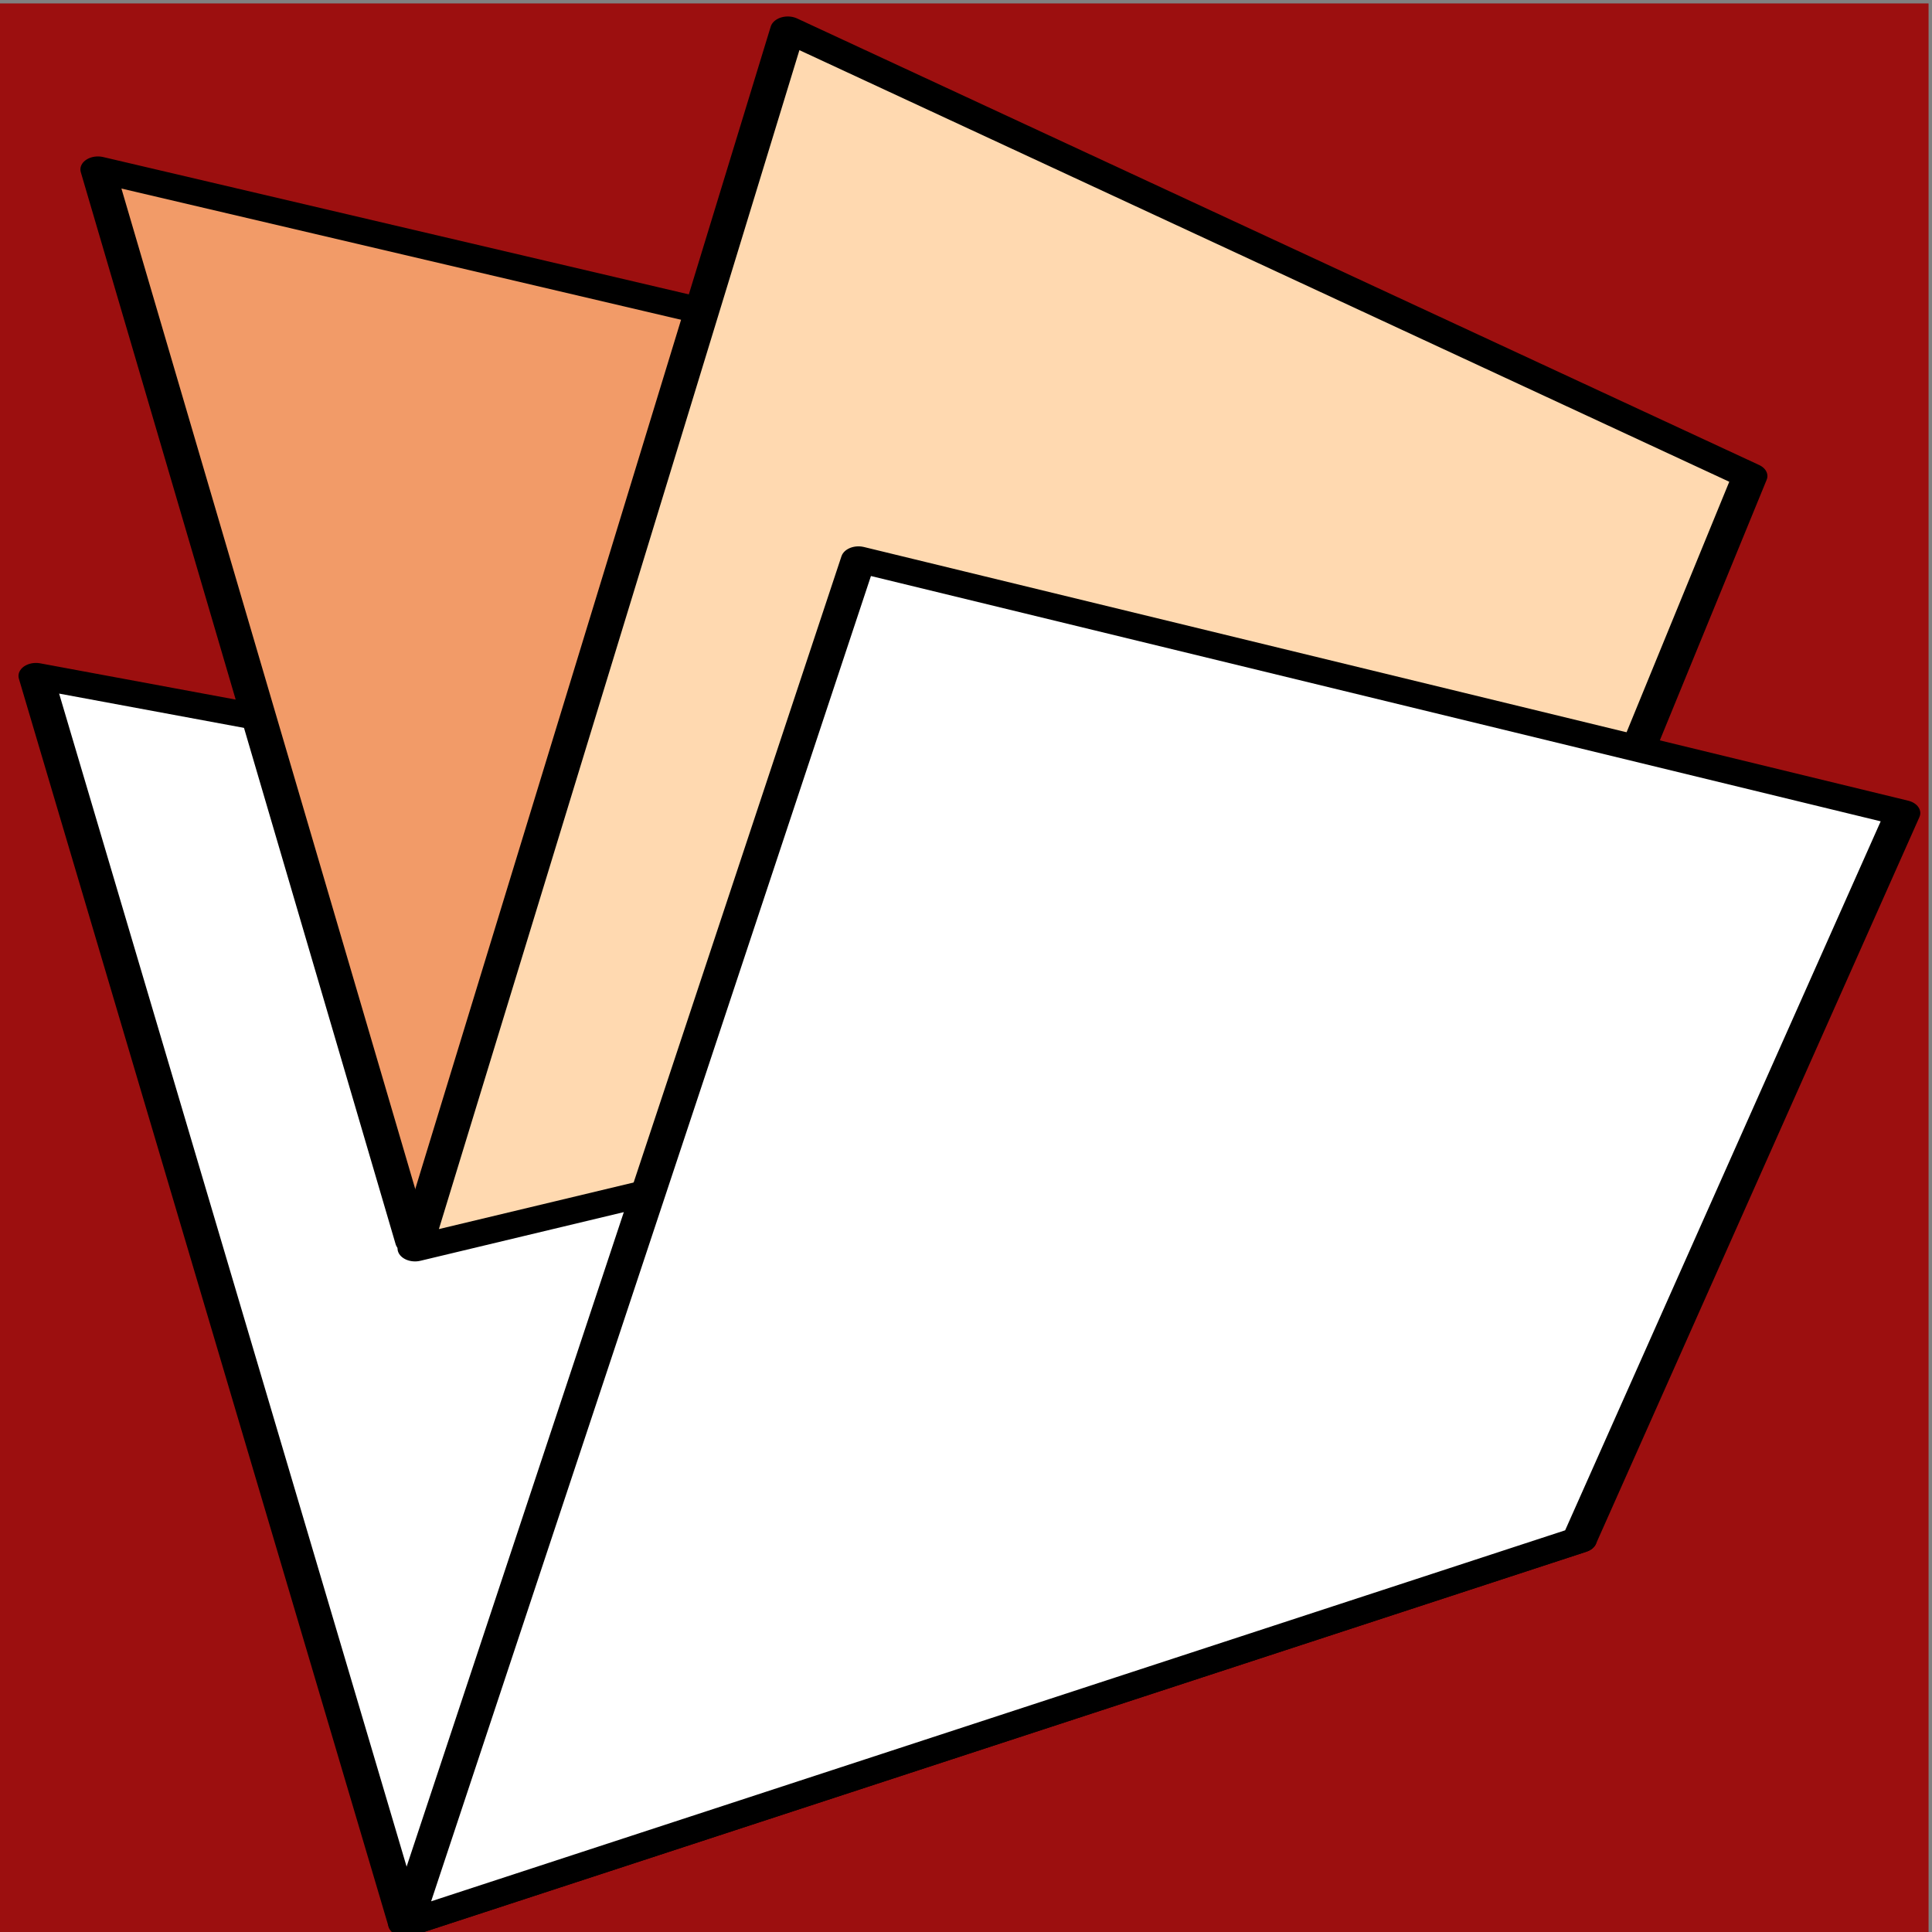 <?xml version="1.0" encoding="UTF-8" standalone="no"?>
<!-- Created with Inkscape (http://www.inkscape.org/) -->
<svg
   xmlns:dc="http://purl.org/dc/elements/1.1/"
   xmlns:cc="http://creativecommons.org/ns#"
   xmlns:rdf="http://www.w3.org/1999/02/22-rdf-syntax-ns#"
   xmlns:svg="http://www.w3.org/2000/svg"
   xmlns="http://www.w3.org/2000/svg"
   xmlns:xlink="http://www.w3.org/1999/xlink"
   xmlns:sodipodi="http://sodipodi.sourceforge.net/DTD/sodipodi-0.dtd"
   xmlns:inkscape="http://www.inkscape.org/namespaces/inkscape"
   width="64.114"
   height="64.114"
   id="svg2310"
   sodipodi:version="0.32"
   inkscape:version="0.45+devel"
   version="1.0"
   style="enable-background:new"
   inkscape:export-filename="/home/vlada/fontmatrix/src/graphic-resources/fontmatrix-import-icon.png"
   inkscape:export-xdpi="22.459999"
   inkscape:export-ydpi="22.459999"
   sodipodi:docname="application-import-small.svg"
   inkscape:output_extension="org.inkscape.output.svg.inkscape">
  <rect width="100%" height="100%" fill="#808080" stroke="none"/>
  <defs
     id="defs2312">
    <linearGradient
       id="linearGradient3738">
      <stop
         id="stop3740"
         offset="0"
         style="stop-color:#ffffff;stop-opacity:1;" />
      <stop
         id="stop3742"
         offset="1"
         style="stop-color:#ffffff;stop-opacity:1" />
    </linearGradient>
    <linearGradient
       id="linearGradient3705">
      <stop
         style="stop-color:#ffffff;stop-opacity:1;"
         offset="0"
         id="stop3707" />
      <stop
         style="stop-color:#eeeeec;stop-opacity:1"
         offset="1"
         id="stop3709" />
    </linearGradient>
    <linearGradient
       id="linearGradient3081">
      <stop
         id="stop3083"
         offset="0"
         style="stop-color:#ffffff;stop-opacity:1" />
      <stop
         style="stop-color:#ededed;stop-opacity:1"
         offset="0.143"
         id="stop3672" />
      <stop
         style="stop-color:#8e8e8e;stop-opacity:1"
         offset="0.419"
         id="stop3085" />
      <stop
         style="stop-color:#6e6e6e;stop-opacity:1"
         offset="0.504"
         id="stop3087" />
      <stop
         id="stop3089"
         offset="0.596"
         style="stop-color:#8e8e8e;stop-opacity:1" />
      <stop
         style="stop-color:#ededed;stop-opacity:1"
         offset="0.88"
         id="stop3670" />
      <stop
         id="stop3091"
         offset="1"
         style="stop-color:#ffffff;stop-opacity:1" />
    </linearGradient>
    <linearGradient
       id="linearGradient4446">
      <stop
         style="stop-color:#262625;stop-opacity:1;"
         offset="0"
         id="stop4448" />
      <stop
         style="stop-color:#888a85;stop-opacity:0;"
         offset="1"
         id="stop4450" />
    </linearGradient>
    <linearGradient
       id="linearGradient3780">
      <stop
         style="stop-color:#ffffff;stop-opacity:1;"
         offset="0"
         id="stop3782" />
      <stop
         style="stop-color:#acacac;stop-opacity:1;"
         offset="1"
         id="stop3784" />
    </linearGradient>
    <linearGradient
       id="linearGradient2758">
      <stop
         style="stop-color:#d8d8d8;stop-opacity:1;"
         offset="0"
         id="stop2760" />
      <stop
         id="stop2770"
         offset="0.428"
         style="stop-color:#6a6a6a;stop-opacity:1;" />
      <stop
         id="stop2766"
         offset="0.504"
         style="stop-color:#2c2c2c;stop-opacity:1;" />
      <stop
         style="stop-color:#5d5d5d;stop-opacity:1;"
         offset="0.634"
         id="stop2768" />
      <stop
         style="stop-color:#dfdfdf;stop-opacity:1;"
         offset="1"
         id="stop2762" />
    </linearGradient>
    <linearGradient
       y2="295.036"
       x2="595.56"
       y1="319.73"
       x1="483.87"
       gradientUnits="userSpaceOnUse"
       id="path3789_1_">
      <stop
         id="stop3141"
         style="stop-color:#000000"
         offset="0" />
      <stop
         id="stop3143"
         style="stop-color:#000000"
         offset="1" />
    </linearGradient>
    <linearGradient
       y2="266.357"
       x2="459.921"
       y1="447.885"
       x1="313.377"
       gradientUnits="userSpaceOnUse"
       id="path3787_2_">
      <stop
         id="stop3135"
         style="stop-color:#3C3C3C"
         offset="0" />
      <stop
         id="stop3137"
         style="stop-color:#CDCDCD"
         offset="1" />
    </linearGradient>
    <radialGradient
       gradientUnits="userSpaceOnUse"
       gradientTransform="matrix(1.329,0,0,2.105,-161.123,-218.45)"
       r="182.04"
       cy="371.81"
       cx="317.721"
       id="path3787_1_">
      <stop
         id="stop3130"
         style="stop-color:#F2F2EC"
         offset="0" />
      <stop
         id="stop3132"
         style="stop-color:#FFCC66"
         offset="1" />
    </radialGradient>
    <linearGradient
       id="linearGradient21803">
      <stop
         style="stop-color:#000000;stop-opacity:1;"
         offset="0"
         id="stop21805" />
      <stop
         id="stop21811"
         offset="0.5"
         style="stop-color:#bcbcbc;stop-opacity:1;" />
      <stop
         style="stop-color:#000000;stop-opacity:1;"
         offset="0.75"
         id="stop21813" />
      <stop
         style="stop-color:#c6c6c6;stop-opacity:1;"
         offset="1"
         id="stop21807" />
    </linearGradient>
    <linearGradient
       id="linearGradient12030">
      <stop
         style="stop-color:#4e2a2a;stop-opacity:0;"
         offset="0"
         id="stop12032" />
      <stop
         style="stop-color:#888ea3;stop-opacity:1;"
         offset="1"
         id="stop12034" />
    </linearGradient>
    <linearGradient
       inkscape:collect="always"
       id="linearGradient7583">
      <stop
         style="stop-color:#000000;stop-opacity:1;"
         offset="0"
         id="stop7585" />
      <stop
         style="stop-color:#000000;stop-opacity:0;"
         offset="1"
         id="stop7587" />
    </linearGradient>
    <radialGradient
       inkscape:collect="always"
       xlink:href="#linearGradient7583"
       id="radialGradient7581"
       cx="230.355"
       cy="141.291"
       fx="230.355"
       fy="141.291"
       r="37.868"
       gradientTransform="matrix(1.783,3.159,-1.548,0.874,-63.067,-637.44)"
       gradientUnits="userSpaceOnUse" />
    <radialGradient
       inkscape:collect="always"
       xlink:href="#linearGradient12030"
       id="radialGradient14986"
       gradientUnits="userSpaceOnUse"
       gradientTransform="matrix(2.321,0.535,-0.479,2.078,-13.214,35.998)"
       cx="93.754"
       cy="58.001"
       fx="93.754"
       fy="58.001"
       r="5.172" />
    <radialGradient
       inkscape:collect="always"
       xlink:href="#path3787_2_"
       id="radialGradient4454"
       cx="88.003"
       cy="18.586"
       fx="88.003"
       fy="18.586"
       r="9.776"
       gradientTransform="matrix(-0.433,-2.218,0.83,-0.162,107.642,215.988)"
       gradientUnits="userSpaceOnUse" />
    <radialGradient
       inkscape:collect="always"
       xlink:href="#path3787_2_"
       id="radialGradient5071"
       gradientUnits="userSpaceOnUse"
       gradientTransform="matrix(-0.433,-2.218,0.83,-0.162,107.642,215.988)"
       cx="88.003"
       cy="18.586"
       fx="88.003"
       fy="18.586"
       r="9.776" />
    <filter
       inkscape:collect="always"
       id="filter5241"
       x="-0.177"
       width="1.354"
       y="-0.144"
       height="1.288">
      <feGaussianBlur
         inkscape:collect="always"
         stdDeviation="0.394"
         id="feGaussianBlur5243" />
    </filter>
    <clipPath
       clipPathUnits="userSpaceOnUse"
       id="clipPath5254">
      <path
         transform="translate(5.9860345e-2,-0.137)"
         id="path5256"
         d="M 55.069,16.982 L 54.424,14.211 C 53.915,12.551 52.13,12.027 50.221,12.525 C 52.659,10.482 52.358,10.306 54.462,10.338 C 55.45,11.09 56.692,13.089 56.432,14.715 C 56.24,15.913 55.631,16.456 55.069,16.982 z"
         style="opacity:1;fill:#ffffff;fill-opacity:1;fill-rule:evenodd;stroke:none;stroke-width:0.1;stroke-linecap:butt;stroke-linejoin:miter;stroke-miterlimit:4;stroke-dasharray:none;stroke-opacity:1" />
    </clipPath>
    <radialGradient
       inkscape:collect="always"
       xlink:href="#path3787_2_"
       id="radialGradient3174"
       gradientUnits="userSpaceOnUse"
       gradientTransform="matrix(-0.433,-2.218,0.83,-0.162,107.642,215.988)"
       cx="88.003"
       cy="18.586"
       fx="88.003"
       fy="18.586"
       r="9.776" />
    <radialGradient
       inkscape:collect="always"
       xlink:href="#path3787_2_"
       id="radialGradient3176"
       gradientUnits="userSpaceOnUse"
       gradientTransform="matrix(-0.433,-2.218,0.83,-0.162,107.642,215.988)"
       cx="88.003"
       cy="18.586"
       fx="88.003"
       fy="18.586"
       r="9.776" />
    <radialGradient
       inkscape:collect="always"
       xlink:href="#path3787_2_"
       id="radialGradient3178"
       gradientUnits="userSpaceOnUse"
       gradientTransform="matrix(-0.433,-2.218,0.83,-0.162,107.642,215.988)"
       cx="88.003"
       cy="18.586"
       fx="88.003"
       fy="18.586"
       r="9.776" />
    <clipPath
       id="clipPath3026"
       clipPathUnits="userSpaceOnUse">
      <path
         style="opacity:1;fill:#ffffff;fill-opacity:1;fill-rule:evenodd;stroke:none;stroke-width:0.1;stroke-linecap:butt;stroke-linejoin:miter;stroke-miterlimit:4;stroke-dasharray:none;stroke-opacity:1"
         d="M 55.069,16.982 L 54.424,14.211 C 53.915,12.551 52.13,12.027 50.221,12.525 C 52.659,10.482 52.358,10.306 54.462,10.338 C 55.45,11.09 56.692,13.089 56.432,14.715 C 56.24,15.913 55.631,16.456 55.069,16.982 z"
         id="path3028"
         transform="translate(5.9860345e-2,-0.137)" />
    </clipPath>
    <radialGradient
       r="9.776"
       fy="18.586"
       fx="88.003"
       cy="18.586"
       cx="88.003"
       gradientTransform="matrix(-0.433,-2.218,0.83,-0.162,107.642,215.988)"
       gradientUnits="userSpaceOnUse"
       id="radialGradient3018"
       xlink:href="#path3787_2_"
       inkscape:collect="always" />
    <radialGradient
       gradientUnits="userSpaceOnUse"
       gradientTransform="matrix(-0.433,-2.218,0.83,-0.162,107.642,215.988)"
       r="9.776"
       fy="18.586"
       fx="88.003"
       cy="18.586"
       cx="88.003"
       id="radialGradient3009"
       xlink:href="#path3787_2_"
       inkscape:collect="always" />
    <radialGradient
       r="5.172"
       fy="58.001"
       fx="93.754"
       cy="58.001"
       cx="93.754"
       gradientTransform="matrix(2.321,0.535,-0.479,2.078,-13.214,35.998)"
       gradientUnits="userSpaceOnUse"
       id="radialGradient2984"
       xlink:href="#linearGradient12030"
       inkscape:collect="always" />
    <radialGradient
       gradientUnits="userSpaceOnUse"
       gradientTransform="matrix(1.783,3.159,-1.548,0.874,-63.067,-637.44)"
       r="37.868"
       fy="141.291"
       fx="230.355"
       cy="141.291"
       cx="230.355"
       id="radialGradient2982"
       xlink:href="#linearGradient7583"
       inkscape:collect="always" />
    <linearGradient
       id="linearGradient2970">
      <stop
         id="stop2972"
         offset="0"
         style="stop-color:#4e2a2a;stop-opacity:0;" />
      <stop
         id="stop2974"
         offset="1"
         style="stop-color:#888ea3;stop-opacity:1;" />
    </linearGradient>
    <linearGradient
       id="linearGradient2960">
      <stop
         id="stop2962"
         offset="0"
         style="stop-color:#000000;stop-opacity:1;" />
      <stop
         style="stop-color:#bcbcbc;stop-opacity:1;"
         offset="0.5"
         id="stop2964" />
      <stop
         id="stop2966"
         offset="0.75"
         style="stop-color:#000000;stop-opacity:1;" />
      <stop
         id="stop2968"
         offset="1"
         style="stop-color:#c6c6c6;stop-opacity:1;" />
    </linearGradient>
    <radialGradient
       id="radialGradient2954"
       cx="317.721"
       cy="371.81"
       r="182.04"
       gradientTransform="matrix(1.329,0,0,2.105,-161.123,-218.45)"
       gradientUnits="userSpaceOnUse">
      <stop
         offset="0"
         style="stop-color:#F2F2EC"
         id="stop2956" />
      <stop
         offset="1"
         style="stop-color:#FFCC66"
         id="stop2958" />
    </radialGradient>
    <linearGradient
       id="linearGradient2948"
       gradientUnits="userSpaceOnUse"
       x1="313.377"
       y1="447.885"
       x2="459.921"
       y2="266.357">
      <stop
         offset="0"
         style="stop-color:#3C3C3C"
         id="stop2950" />
      <stop
         offset="1"
         style="stop-color:#CDCDCD"
         id="stop2952" />
    </linearGradient>
    <linearGradient
       id="linearGradient2942"
       gradientUnits="userSpaceOnUse"
       x1="483.87"
       y1="319.73"
       x2="595.56"
       y2="295.036">
      <stop
         offset="0"
         style="stop-color:#000000"
         id="stop2944" />
      <stop
         offset="1"
         style="stop-color:#000000"
         id="stop2946" />
    </linearGradient>
    <linearGradient
       id="linearGradient2929">
      <stop
         id="stop2931"
         offset="0"
         style="stop-color:#d8d8d8;stop-opacity:1;" />
      <stop
         style="stop-color:#6a6a6a;stop-opacity:1;"
         offset="0.428"
         id="stop2933" />
      <stop
         style="stop-color:#2c2c2c;stop-opacity:1;"
         offset="0.504"
         id="stop2935" />
      <stop
         id="stop2937"
         offset="0.634"
         style="stop-color:#5d5d5d;stop-opacity:1;" />
      <stop
         id="stop2939"
         offset="1"
         style="stop-color:#dfdfdf;stop-opacity:1;" />
    </linearGradient>
    <linearGradient
       id="linearGradient2923">
      <stop
         id="stop2925"
         offset="0"
         style="stop-color:#ffffff;stop-opacity:1;" />
      <stop
         id="stop2927"
         offset="1"
         style="stop-color:#acacac;stop-opacity:1;" />
    </linearGradient>
    <linearGradient
       id="linearGradient2917">
      <stop
         id="stop2919"
         offset="0"
         style="stop-color:#262625;stop-opacity:1;" />
      <stop
         id="stop2921"
         offset="1"
         style="stop-color:#888a85;stop-opacity:0;" />
    </linearGradient>
    <radialGradient
       inkscape:collect="always"
       xlink:href="#path3787_2_"
       id="radialGradient3072"
       gradientUnits="userSpaceOnUse"
       gradientTransform="matrix(-0.433,-2.218,0.83,-0.162,107.642,215.988)"
       cx="88.003"
       cy="18.586"
       fx="88.003"
       fy="18.586"
       r="9.776" />
    <linearGradient
       inkscape:collect="always"
       xlink:href="#linearGradient3738"
       id="linearGradient3744"
       gradientUnits="userSpaceOnUse"
       x1="-39.11"
       y1="14.049"
       x2="-29.759"
       y2="52.203" />
    <radialGradient
       r="9.776"
       fy="18.586"
       fx="88.003"
       cy="18.586"
       cx="88.003"
       gradientTransform="matrix(-0.433,-2.218,0.83,-0.162,107.642,215.988)"
       gradientUnits="userSpaceOnUse"
       id="radialGradient4081"
       xlink:href="#path3787_2_"
       inkscape:collect="always" />
    <radialGradient
       r="9.776"
       fy="18.586"
       fx="88.003"
       cy="18.586"
       cx="88.003"
       gradientTransform="matrix(-0.433,-2.218,0.83,-0.162,107.642,215.988)"
       gradientUnits="userSpaceOnUse"
       id="radialGradient4079"
       xlink:href="#path3787_2_"
       inkscape:collect="always" />
    <radialGradient
       r="9.776"
       fy="18.586"
       fx="88.003"
       cy="18.586"
       cx="88.003"
       gradientTransform="matrix(-0.433,-2.218,0.83,-0.162,107.642,215.988)"
       gradientUnits="userSpaceOnUse"
       id="radialGradient4077"
       xlink:href="#path3787_2_"
       inkscape:collect="always" />
    <clipPath
       id="clipPath4071"
       clipPathUnits="userSpaceOnUse">
      <path
         style="opacity:1;fill:#ffffff;fill-opacity:1;fill-rule:evenodd;stroke:none;stroke-width:0.1;stroke-linecap:butt;stroke-linejoin:miter;stroke-miterlimit:4;stroke-dasharray:none;stroke-opacity:1"
         d="M 55.069,16.982 L 54.424,14.211 C 53.915,12.551 52.13,12.027 50.221,12.525 C 52.659,10.482 52.358,10.306 54.462,10.338 C 55.45,11.09 56.692,13.089 56.432,14.715 C 56.24,15.913 55.631,16.456 55.069,16.982 z"
         id="path4073"
         transform="translate(5.9860345e-2,-0.137)" />
    </clipPath>
    <radialGradient
       r="9.776"
       fy="18.586"
       fx="88.003"
       cy="18.586"
       cx="88.003"
       gradientTransform="matrix(-0.433,-2.218,0.83,-0.162,107.642,215.988)"
       gradientUnits="userSpaceOnUse"
       id="radialGradient4065"
       xlink:href="#path3787_2_"
       inkscape:collect="always" />
    <radialGradient
       gradientUnits="userSpaceOnUse"
       gradientTransform="matrix(-0.433,-2.218,0.83,-0.162,107.642,215.988)"
       r="9.776"
       fy="18.586"
       fx="88.003"
       cy="18.586"
       cx="88.003"
       id="radialGradient4063"
       xlink:href="#path3787_2_"
       inkscape:collect="always" />
    <radialGradient
       r="5.172"
       fy="58.001"
       fx="93.754"
       cy="58.001"
       cx="93.754"
       gradientTransform="matrix(2.321,0.535,-0.479,2.078,-13.214,35.998)"
       gradientUnits="userSpaceOnUse"
       id="radialGradient4055"
       xlink:href="#linearGradient12030"
       inkscape:collect="always" />
    <radialGradient
       gradientUnits="userSpaceOnUse"
       gradientTransform="matrix(1.783,3.159,-1.548,0.874,-63.067,-637.44)"
       r="37.868"
       fy="141.291"
       fx="230.355"
       cy="141.291"
       cx="230.355"
       id="radialGradient4053"
       xlink:href="#linearGradient7583"
       inkscape:collect="always" />
    <linearGradient
       id="linearGradient4041">
      <stop
         id="stop4043"
         offset="0"
         style="stop-color:#4e2a2a;stop-opacity:0;" />
      <stop
         id="stop4045"
         offset="1"
         style="stop-color:#888ea3;stop-opacity:1;" />
    </linearGradient>
    <linearGradient
       id="linearGradient4031">
      <stop
         id="stop4033"
         offset="0"
         style="stop-color:#000000;stop-opacity:1;" />
      <stop
         style="stop-color:#bcbcbc;stop-opacity:1;"
         offset="0.5"
         id="stop4035" />
      <stop
         id="stop4037"
         offset="0.75"
         style="stop-color:#000000;stop-opacity:1;" />
      <stop
         id="stop4039"
         offset="1"
         style="stop-color:#c6c6c6;stop-opacity:1;" />
    </linearGradient>
    <radialGradient
       id="radialGradient4025"
       cx="317.721"
       cy="371.81"
       r="182.04"
       gradientTransform="matrix(1.329,0,0,2.105,-161.123,-218.45)"
       gradientUnits="userSpaceOnUse">
      <stop
         offset="0"
         style="stop-color:#F2F2EC"
         id="stop4027" />
      <stop
         offset="1"
         style="stop-color:#FFCC66"
         id="stop4029" />
    </radialGradient>
    <linearGradient
       id="linearGradient4019"
       gradientUnits="userSpaceOnUse"
       x1="313.377"
       y1="447.885"
       x2="459.921"
       y2="266.357">
      <stop
         offset="0"
         style="stop-color:#3C3C3C"
         id="stop4021" />
      <stop
         offset="1"
         style="stop-color:#CDCDCD"
         id="stop4023" />
    </linearGradient>
    <linearGradient
       id="linearGradient4013"
       gradientUnits="userSpaceOnUse"
       x1="483.87"
       y1="319.73"
       x2="595.56"
       y2="295.036">
      <stop
         offset="0"
         style="stop-color:#000000"
         id="stop4015" />
      <stop
         offset="1"
         style="stop-color:#000000"
         id="stop4017" />
    </linearGradient>
    <linearGradient
       id="linearGradient4001">
      <stop
         id="stop4003"
         offset="0"
         style="stop-color:#d8d8d8;stop-opacity:1;" />
      <stop
         style="stop-color:#6a6a6a;stop-opacity:1;"
         offset="0.428"
         id="stop4005" />
      <stop
         style="stop-color:#2c2c2c;stop-opacity:1;"
         offset="0.504"
         id="stop4007" />
      <stop
         id="stop4009"
         offset="0.634"
         style="stop-color:#5d5d5d;stop-opacity:1;" />
      <stop
         id="stop4011"
         offset="1"
         style="stop-color:#dfdfdf;stop-opacity:1;" />
    </linearGradient>
    <linearGradient
       id="linearGradient3995">
      <stop
         id="stop3997"
         offset="0"
         style="stop-color:#ffffff;stop-opacity:1;" />
      <stop
         id="stop3999"
         offset="1"
         style="stop-color:#acacac;stop-opacity:1;" />
    </linearGradient>
    <linearGradient
       id="linearGradient3989">
      <stop
         id="stop3991"
         offset="0"
         style="stop-color:#262625;stop-opacity:1;" />
      <stop
         id="stop3993"
         offset="1"
         style="stop-color:#888a85;stop-opacity:0;" />
    </linearGradient>
  </defs>
  <sodipodi:namedview
     id="base"
     pagecolor="#ffffff"
     bordercolor="#666666"
     borderopacity="1.0"
     inkscape:pageopacity="0.0"
     inkscape:pageshadow="2"
     inkscape:zoom="2.9686833"
     inkscape:cx="33.730394"
     inkscape:cy="34.882315"
     inkscape:current-layer="layer1"
     showgrid="true"
     inkscape:grid-bbox="true"
     inkscape:document-units="px"
     inkscape:object-paths="true"
     inkscape:object-nodes="true"
     objecttolerance="10"
     inkscape:snap-intersection-line-segments="true"
     inkscape:snap-guide="true"
     inkscape:snap-center="true"
     inkscape:snap-nodes="false"
     inkscape:window-width="641"
     inkscape:window-height="658"
     inkscape:window-x="38"
     inkscape:window-y="271"
     inkscape:snap-bbox="false" />
  <g
     id="layer1"
     inkscape:label="Layer 1"
     inkscape:groupmode="layer"
     transform="translate(-57.862,9.773)">
    <rect
       style="fill:#9c0f0f;fill-opacity:1;stroke:none;stroke-width:1;stroke-miterlimit:4;stroke-dasharray:none;stroke-opacity:1"
       id="rect2318"
       width="64"
       height="64"
       x="4.182"
       y="5.455"
       transform="translate(53.68,-15.114)" />
    <path
       transform="matrix(1.333,0,0,0.989,114.566,-0.237)"
       style="fill:url(#linearGradient3744);fill-opacity:1;stroke:#000000;stroke-width:0.871;stroke-linecap:round;stroke-linejoin:round;stroke-miterlimit:4;stroke-opacity:1"
       d="M -41.643,13.038 L -2.991,22.701 L -3.221,42.027 L -32.44,54.911 L -41.643,13.038 z"
       id="rect3696" />
    <path
       id="path3701"
       d="M -41.643,13.038 L -4.447,24.803 L -3.221,42.027 L -33.278,51.457 L -41.643,13.038 z"
       style="fill:#f29b68;fill-opacity:1;stroke:#000000;stroke-width:0.93;stroke-linecap:round;stroke-linejoin:round;stroke-miterlimit:4;stroke-opacity:1"
       transform="matrix(1.249,0,0,0.926,113.123,-16.224)" />
    <path
       transform="matrix(1.249,0,0,0.926,113.123,-16.224)"
       style="fill:#ffd9b0;fill-opacity:1;stroke:#000000;stroke-width:0.93;stroke-linecap:round;stroke-linejoin:round;stroke-miterlimit:4;stroke-opacity:1"
       d="M -23.313,8.022 L 2.25,24.026 L -3.221,42.027 L -33.217,51.707 L -23.313,8.022 z"
       id="path3703" />
    <path
       id="path3699"
       d="M -21.167,9.126 L 4.832,17.639 L -3.221,42.027 L -32.44,54.911 L -21.167,9.126 z"
       style="fill:#ffffff;fill-opacity:1;stroke:#000000;stroke-width:0.871;stroke-linecap:round;stroke-linejoin:round;stroke-miterlimit:4;stroke-opacity:1"
       transform="matrix(1.333,0,0,0.989,114.566,-0.237)" />
  </g>
</svg>
